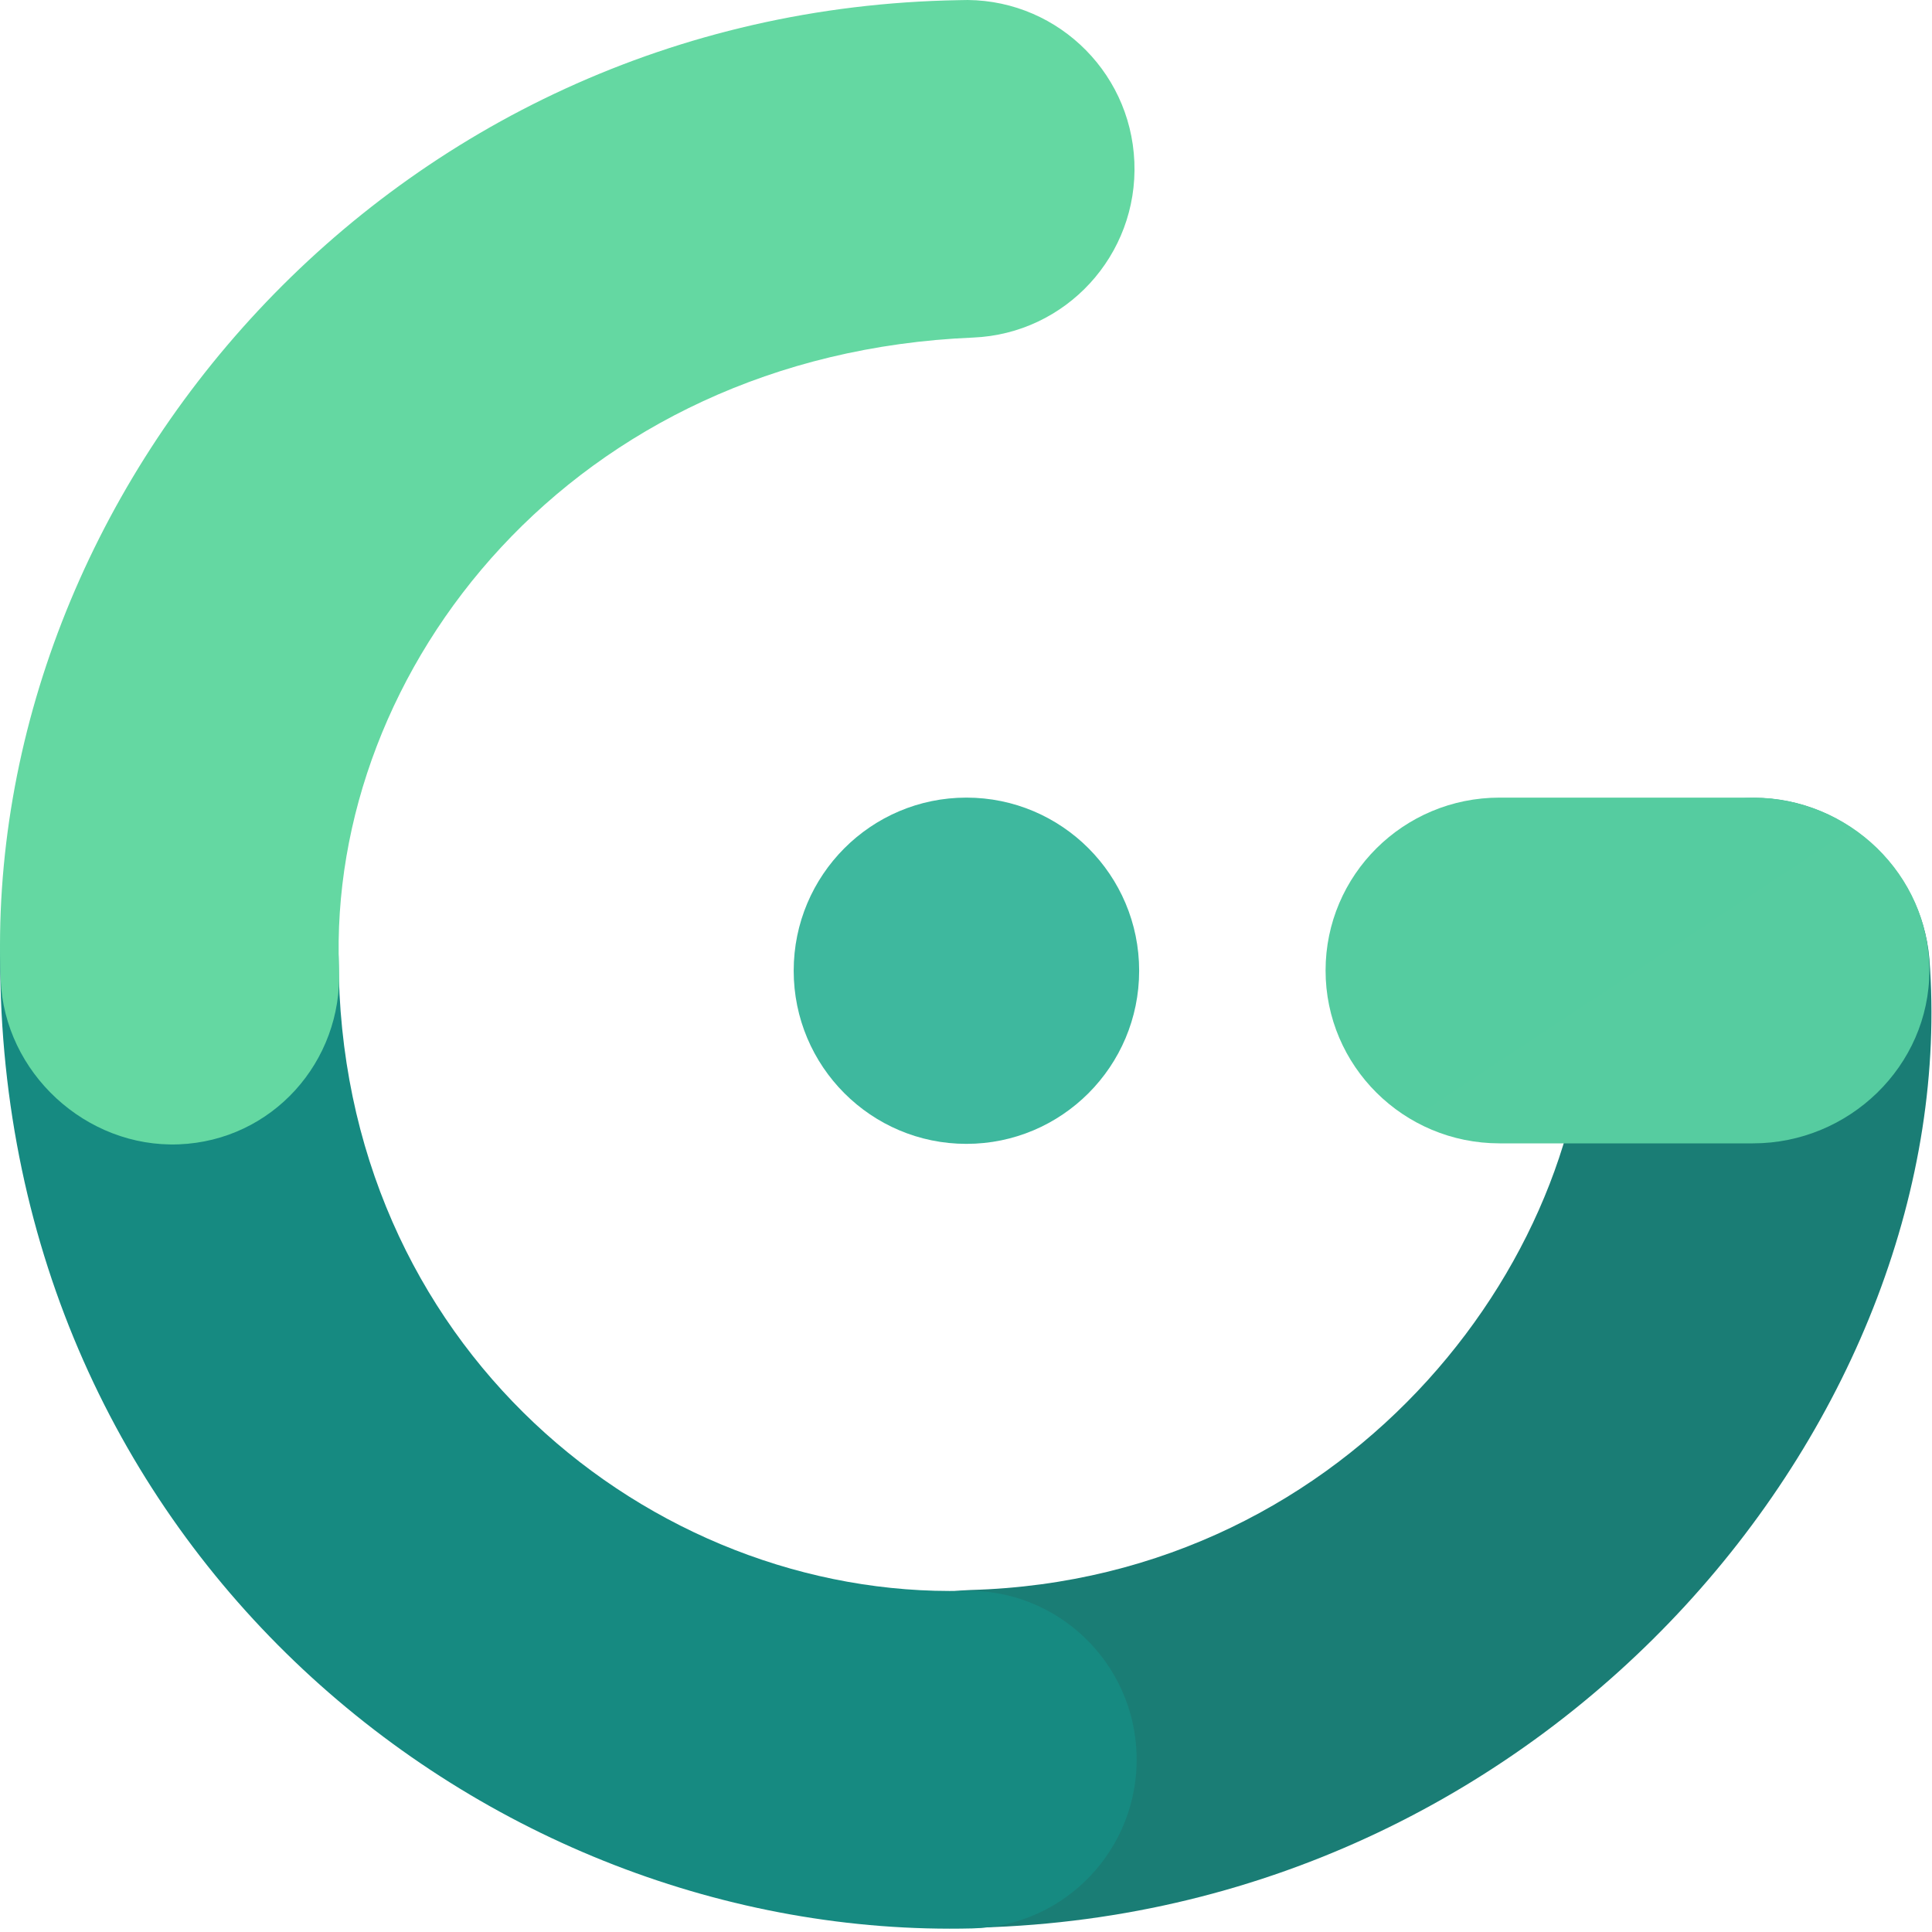 <svg width="256" height="256" viewBox="0 0 256 256" fill="none" xmlns="http://www.w3.org/2000/svg">
<g clip-path="url(#clip0_1_4791)">
<path d="M231.385 105.755C243.693 105.163 254.589 114.711 255.652 127.032C260.256 186.629 206.695 253.28 129.834 255.414C117.515 255.757 107.253 246.021 106.912 233.669C106.571 221.316 116.279 211.026 128.598 210.683C179.589 209.267 211.892 165.224 210.168 129.175C209.577 116.833 219.076 106.347 231.385 105.755Z" fill="url(#paint0_linear_1_4791)"/>
<path d="M22.551 104.484C34.874 104.484 44.864 114.502 44.864 126.859C44.864 178.434 86.333 211.812 127.753 210.79C140.073 210.486 150.304 220.254 150.607 232.607C150.911 244.96 141.17 255.221 128.852 255.525C64.079 257.123 0.018 205.267 0.018 126.859C0.018 114.502 10.229 104.484 22.551 104.484Z" fill="url(#paint1_linear_1_4791)"/>
<path d="M175.646 128.594C175.646 115.943 185.966 105.688 198.695 105.688H232.284C245.014 105.688 255.652 115.943 255.652 128.594C255.652 141.245 245.014 151.501 232.284 151.501H198.695C185.966 151.501 175.646 141.245 175.646 128.594Z" fill="url(#paint2_linear_1_4791)"/>
<path d="M105.168 128.627C105.168 115.958 115.421 105.688 128.055 105.688C140.69 105.688 150.944 115.958 150.944 128.627C150.944 141.297 140.69 151.568 128.055 151.568C115.421 151.568 105.168 141.297 105.168 128.627Z" fill="url(#paint3_linear_1_4791)"/>
<path d="M150.309 21.446C150.821 33.792 141.254 44.217 128.942 44.729C75.793 46.943 43.346 88.716 44.925 128.381C45.417 140.727 36.034 151.137 23.721 151.63C11.408 152.123 0.58 142.158 0.089 129.811C-2.485 65.174 51.335 1.275 127.091 0.02C139.403 -0.493 149.799 9.1 150.309 21.446Z" fill="url(#paint4_linear_1_4791)"/>
</g>
<defs>
<linearGradient id="paint0_linear_1_4791" x1="3227.17" y1="20430.6" x2="10141.8" y2="21319.3" gradientUnits="userSpaceOnUse">
<stop stop-color="#1A7D75"/>
<stop offset="1" stop-color="#1A8864"/>
</linearGradient>
<linearGradient id="paint1_linear_1_4791" x1="885.364" y1="1784.05" x2="-2625.7" y2="11015.6" gradientUnits="userSpaceOnUse">
<stop offset="0.013" stop-color="#168A81"/>
<stop offset="1" stop-color="#31A97F"/>
</linearGradient>
<linearGradient id="paint2_linear_1_4791" x1="-11369.3" y1="2553.65" x2="-8224.15" y2="7322.36" gradientUnits="userSpaceOnUse">
<stop stop-color="#27A59B"/>
<stop offset="1" stop-color="#64D8A2"/>
</linearGradient>
<linearGradient id="paint3_linear_1_4791" x1="-6459.97" y1="2880.1" x2="-97.219" y2="8391.89" gradientUnits="userSpaceOnUse">
<stop stop-color="#27A59B"/>
<stop offset="1" stop-color="#64D8A2"/>
</linearGradient>
<linearGradient id="paint4_linear_1_4791" x1="31395.5" y1="-21522" x2="12911.7" y2="-27760.8" gradientUnits="userSpaceOnUse">
<stop stop-color="#27A59B"/>
<stop offset="1" stop-color="#64D8A2"/>
</linearGradient>
<clipPath id="clip0_1_4791">
<rect width="256" height="256" fill="white"/>
</clipPath>
</defs>
</svg>
